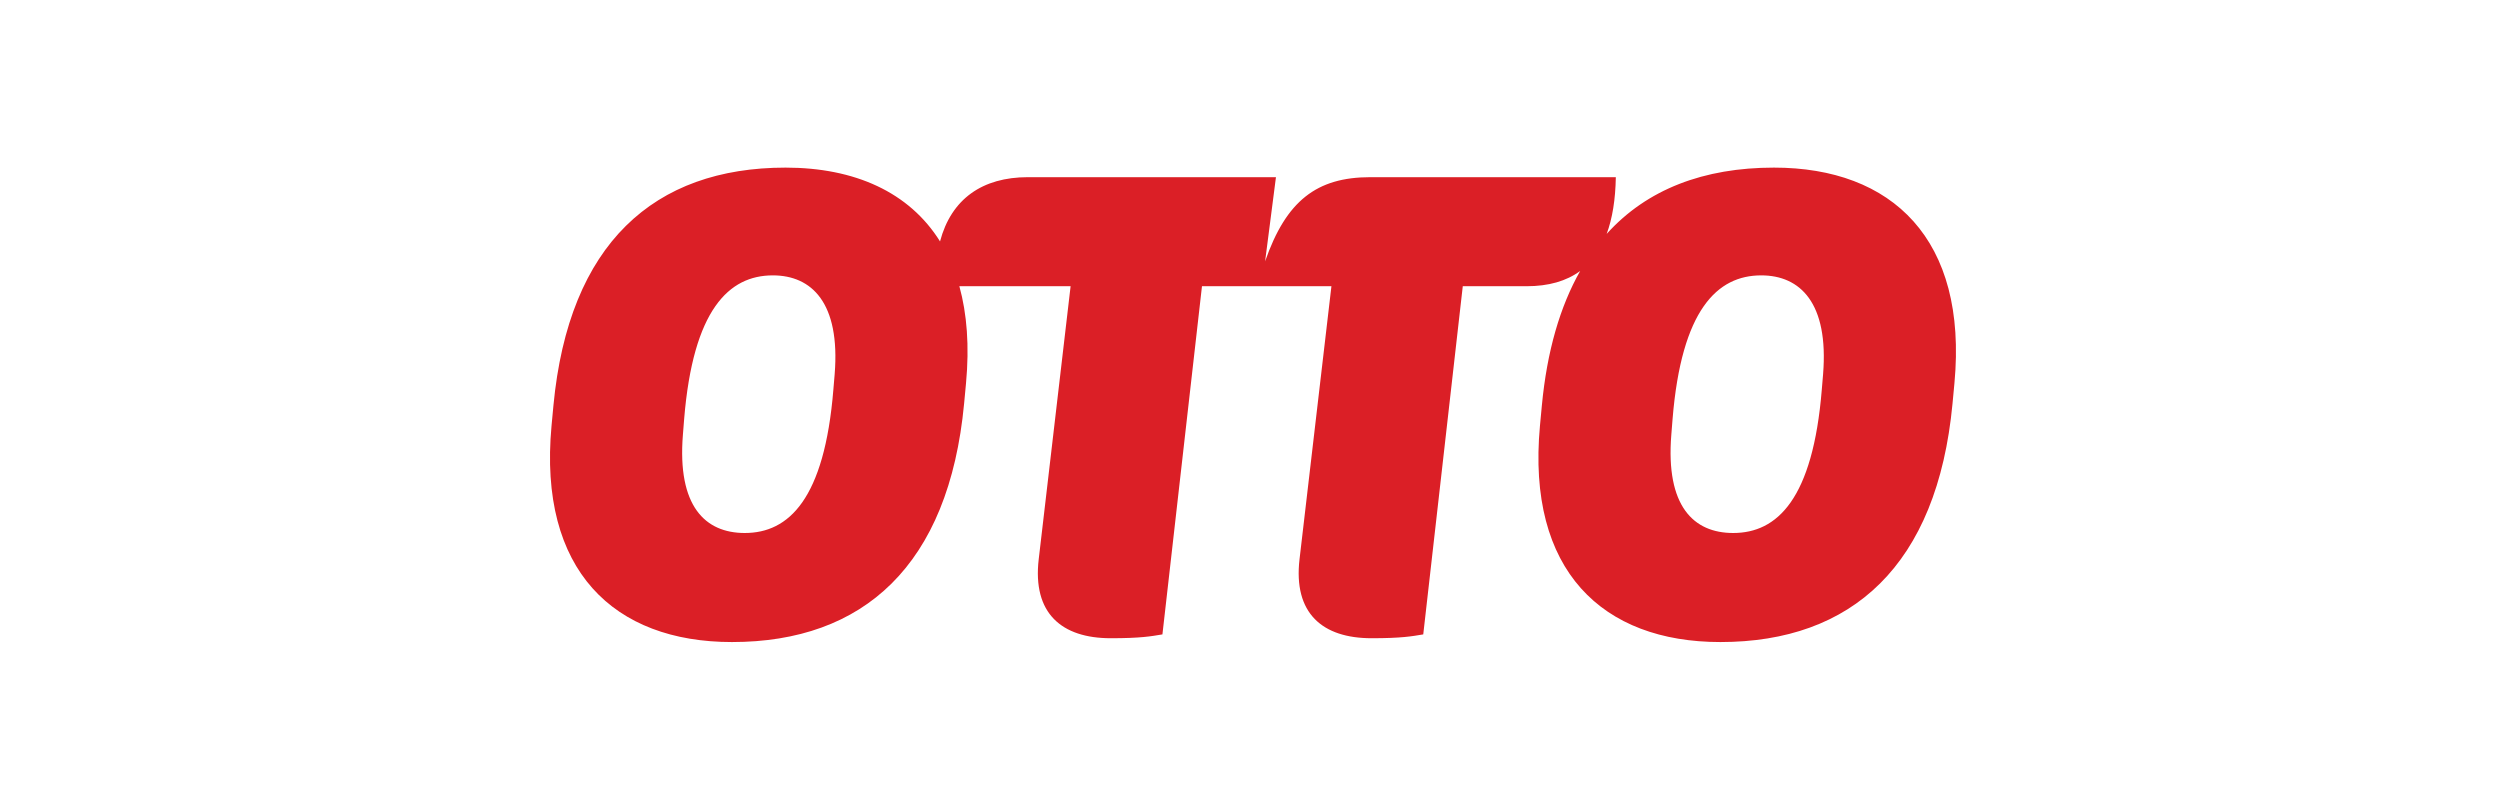 <svg width="200" height="64" viewBox="0 0 200 64" fill="none" xmlns="http://www.w3.org/2000/svg">
<g clip-path="url(#clip0_317_48)">
<path d="M145.847 29.938L145.744 31.162C145.03 39.936 142.174 42.64 138.654 42.64C135.49 42.64 133.245 40.498 133.705 34.784L133.807 33.508C134.521 24.785 137.377 22.03 140.897 22.03C144.01 22.03 146.306 24.224 145.847 29.938ZM66.773 29.938L66.67 31.162C65.957 39.936 63.1 42.64 59.58 42.64C56.416 42.64 54.172 40.498 54.632 34.784L54.733 33.508C55.448 24.785 58.305 22.03 61.825 22.03C64.936 22.03 67.232 24.224 66.773 29.938ZM141.918 13.409C136.314 13.409 131.755 15.136 128.534 18.713C128.993 17.471 129.235 15.957 129.266 14.174H109.626C105.34 14.174 102.892 16.061 101.208 20.908L102.076 14.174H82.23C78.597 14.174 76.103 15.911 75.202 19.313C72.742 15.372 68.373 13.409 62.844 13.409C52.336 13.409 45.5 19.48 44.275 32.437L44.122 34.07C43.051 45.651 49.122 51.364 58.559 51.364C69.069 51.364 75.905 45.242 77.129 32.284L77.282 30.652C77.558 27.68 77.357 25.098 76.749 22.898H85.648L83.098 44.732C82.587 49.068 84.935 51.058 88.862 51.058C91.26 51.058 92.076 50.905 92.994 50.752L96.158 22.898H106.514L103.963 44.732C103.453 49.068 105.799 51.058 109.728 51.058C112.125 51.058 112.942 50.905 113.86 50.752L117.022 22.898H122.125C123.89 22.898 125.315 22.487 126.415 21.676C124.809 24.507 123.76 28.081 123.349 32.437L123.196 34.07C122.125 45.651 128.195 51.364 137.633 51.364C148.142 51.364 154.977 45.242 156.202 32.284L156.355 30.652C157.427 19.122 151.356 13.409 141.918 13.409Z" fill="#DB1F26"/>
</g>
<defs>
<clipPath id="clip0_317_48">
<rect width="200" height="64" fill="transparent"/>
</clipPath>
</defs>
</svg>
